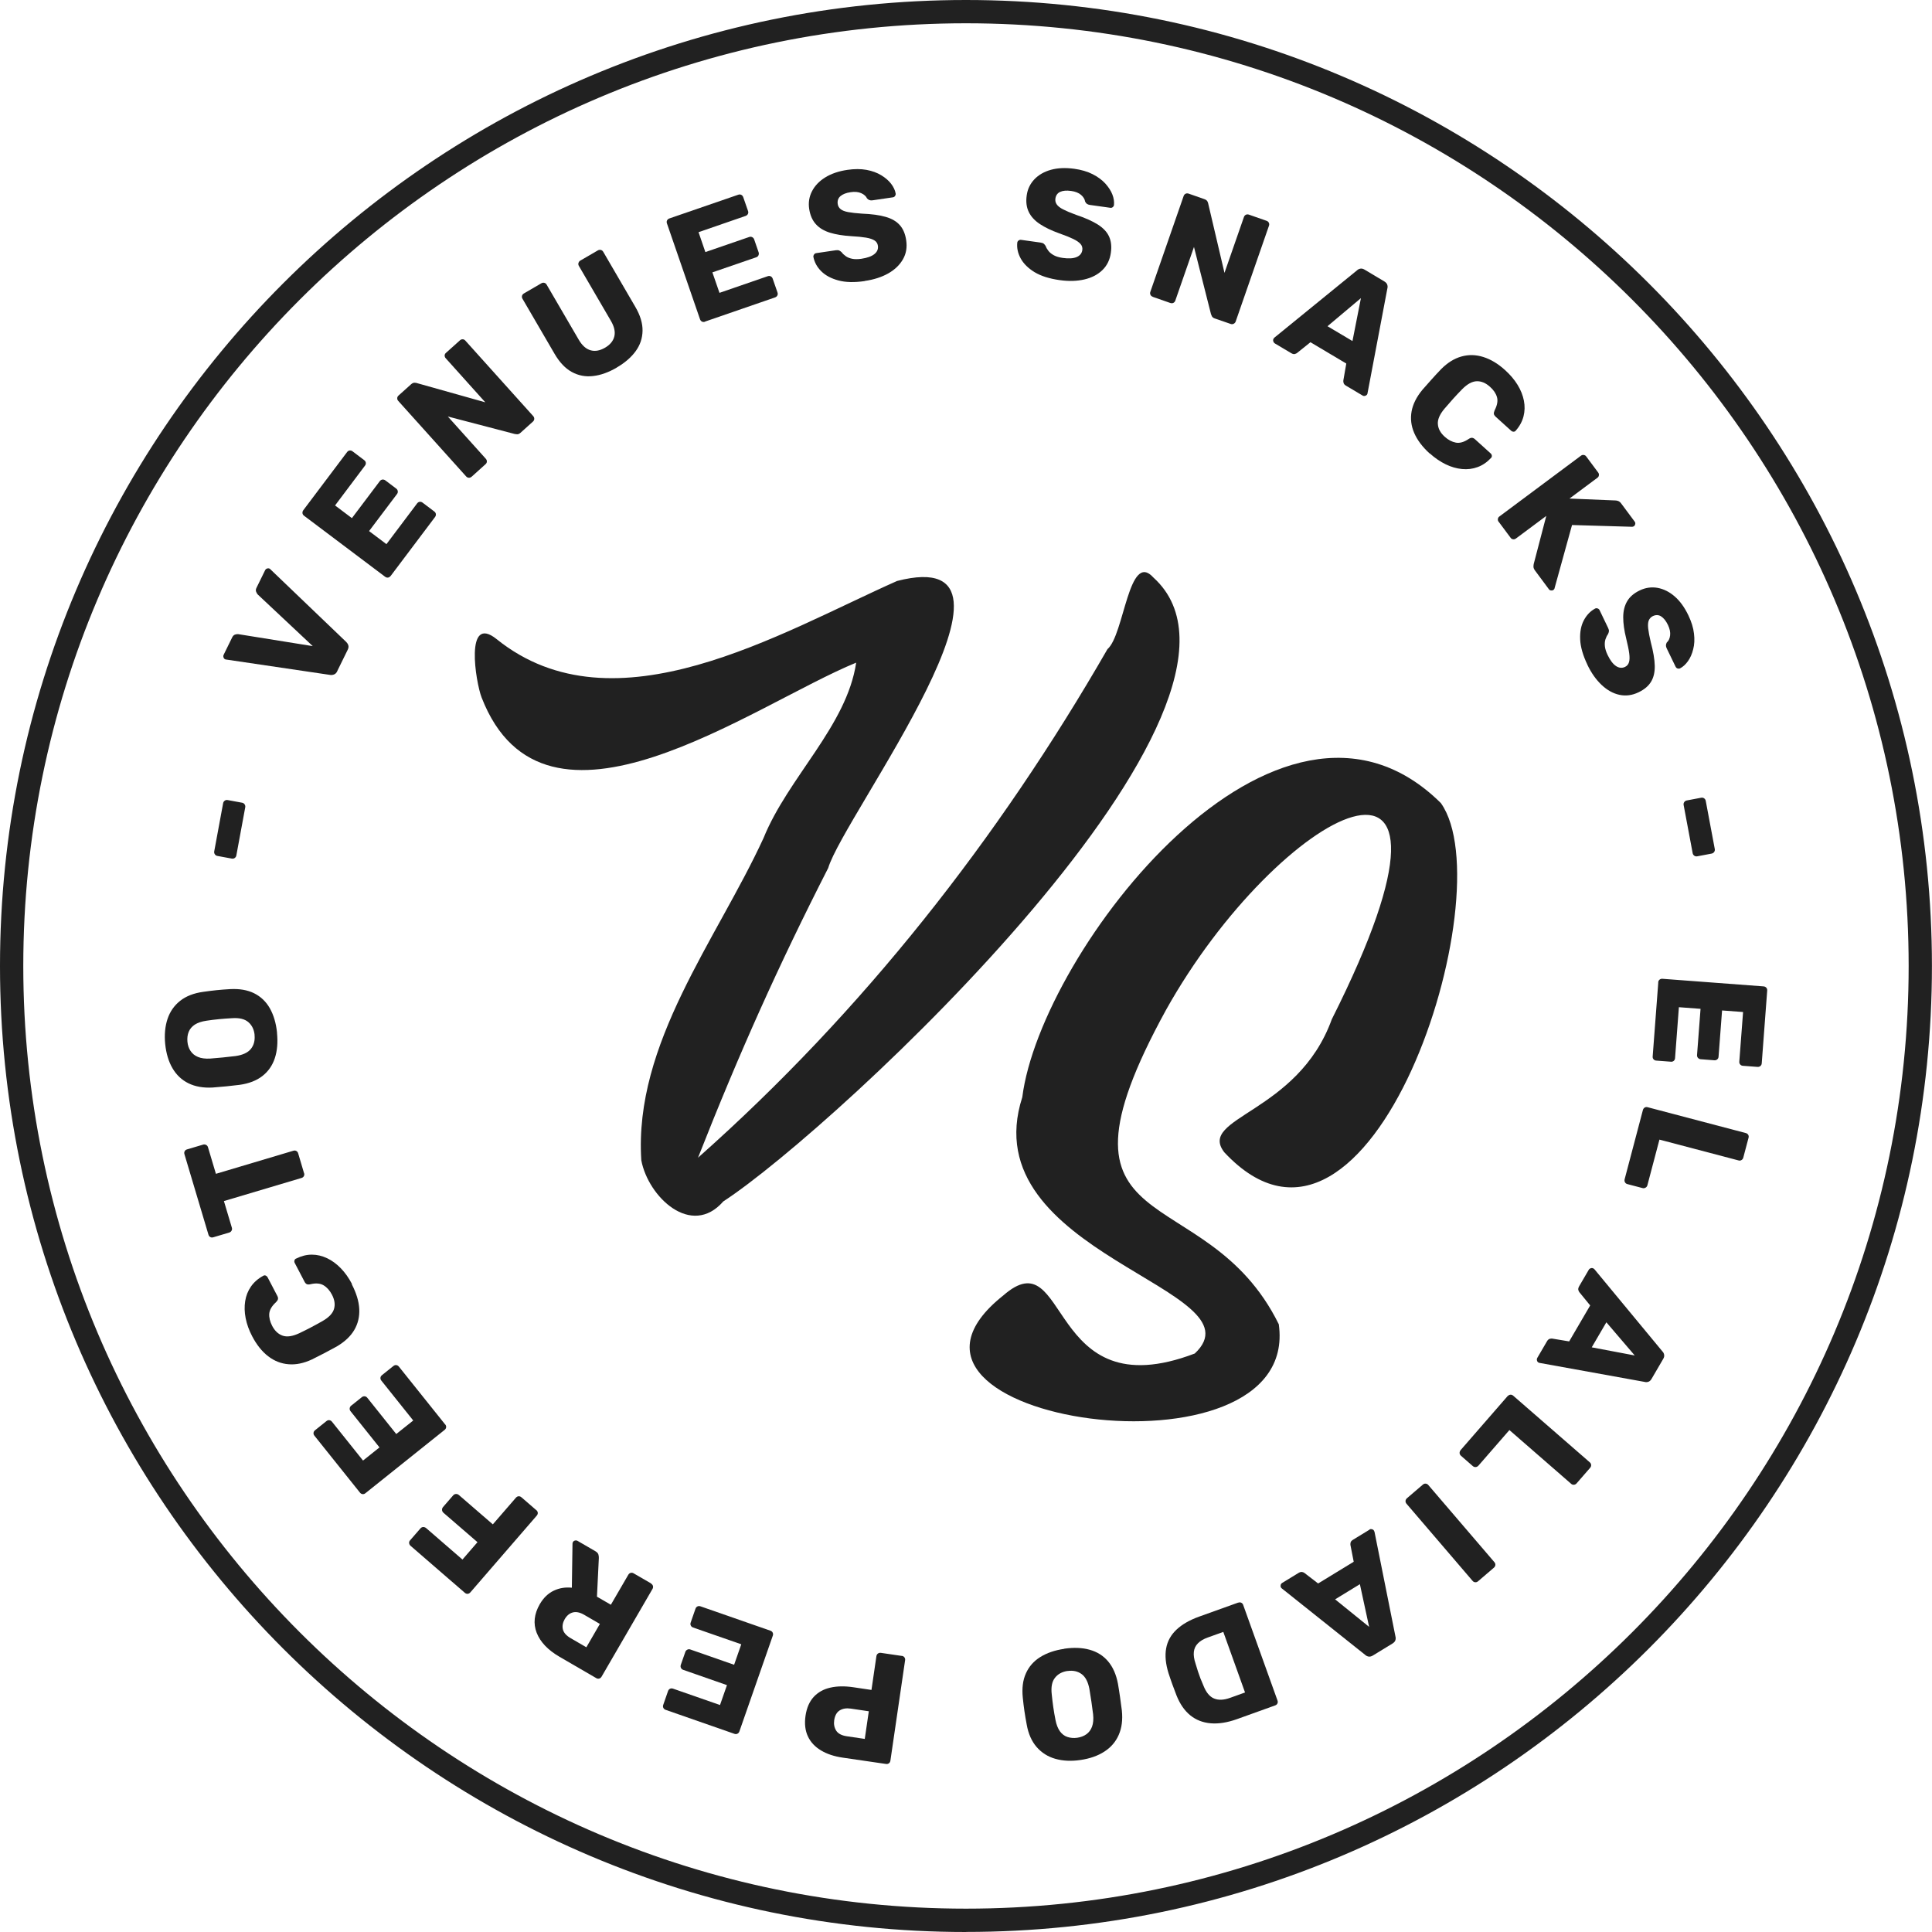 <?xml version="1.0" encoding="UTF-8"?>
<svg id="Capa_2" data-name="Capa 2" xmlns="http://www.w3.org/2000/svg" viewBox="0 0 297.07 297.07">
  <defs>
    <style>
      .cls-1 {
        fill: #212121;
      }
    </style>
  </defs>
  <g id="Capa_1-2" data-name="Capa 1">
    <g>
      <path class="cls-1" d="m148.53,297.07C66.63,297.07,0,230.43,0,148.53S66.63,0,148.53,0s148.53,66.63,148.53,148.53-66.63,148.53-148.53,148.53Zm0-293.49C68.61,3.58,3.58,68.61,3.58,148.53s65.03,144.95,144.95,144.95,144.95-65.03,144.95-144.95S228.46,3.58,148.53,3.58Z"/>
      <g>
        <path class="cls-1" d="m131.65,101.89c-15.95,6.53-47.9,30.33-57.6,5.35-.9-2.32-2.64-12.95,2.32-8.96,18.12,14.58,43.66-1,61.57-8.95,23.74-6.1-8.2,36.09-10.59,44.13-7.64,14.97-13.65,28.37-20.02,44.55,25.3-22.43,46.17-49.02,62.96-78.2,2.58-2.19,3.26-15.23,7.07-11,21.38,19.37-48.9,84.7-66.15,95.93-4.9,5.62-11.54-.69-12.6-6.33-1.16-17.96,11.57-33.86,18.79-49.54,3.78-9.34,12.81-17.26,14.25-26.99Z"/>
        <path class="cls-1" d="m221.57,123.5c-25.05-24.81-61.56,22.83-64.38,45.21-7.81,24.18,37.16,29.47,26.52,39.41-22.96,8.75-19.19-17.9-29.45-8.92-24.42,19.41,45.89,29.54,42.37,4.42-11.33-22.99-37.46-11.64-17.35-48.31,17.2-30.82,50.8-48.86,25.5,1.42-5.25,14.52-20.71,15.04-16.53,20.45,22.57,24.17,43.06-39.9,33.32-53.67Z"/>
      </g>
      <g>
        <path class="cls-1" d="m36.34,131.54c-.03.16-.11.29-.24.38-.13.1-.28.13-.46.1l-2.22-.41c-.17-.03-.3-.12-.39-.26-.09-.14-.12-.29-.09-.44l1.37-7.41c.03-.16.11-.28.24-.38.13-.1.28-.13.46-.1l2.22.41c.17.03.3.12.39.26.09.14.12.29.09.44l-1.37,7.41Z"/>
        <path class="cls-1" d="m51.86,103.21c-.12.24-.28.41-.48.49-.2.08-.4.11-.6.08l-15.95-2.36c-.09,0-.16-.02-.22-.05-.12-.06-.2-.15-.24-.29-.05-.14-.04-.27.02-.4l1.31-2.67c.11-.23.26-.38.46-.44s.35-.08.48-.06l11.45,1.84-8.46-7.94c-.09-.1-.18-.24-.25-.43-.07-.18-.05-.39.07-.62l1.31-2.67c.06-.13.16-.22.3-.27.14-.05.27-.04.38.01.06.03.12.07.17.14l11.64,11.15c.14.14.25.31.31.51.06.2.03.43-.1.69l-1.62,3.3Z"/>
        <path class="cls-1" d="m60.05,88.57c-.11.14-.24.22-.39.24-.16.02-.3-.02-.45-.13l-12.46-9.38c-.14-.1-.22-.24-.24-.39-.02-.16.02-.31.12-.45l6.74-8.95c.11-.14.24-.22.39-.24.16-.02.31.02.45.13l1.8,1.36c.14.11.22.24.24.39s-.02.31-.13.45l-4.6,6.12,2.59,1.95,4.29-5.69c.11-.14.24-.22.4-.24.16-.02.32.03.46.13l1.67,1.26c.13.1.21.23.23.39.03.16-.01.31-.12.45l-4.29,5.69,2.67,2.01,4.72-6.27c.11-.14.24-.22.39-.24.16-.02.3.02.45.13l1.8,1.36c.14.11.22.24.24.39.02.16-.02.31-.12.45l-6.86,9.11Z"/>
        <path class="cls-1" d="m72.51,73.3c-.13.12-.28.17-.43.16s-.3-.08-.41-.21l-10.43-11.6c-.12-.13-.17-.28-.16-.43,0-.16.08-.3.21-.41l1.89-1.7c.2-.18.39-.27.56-.26.17,0,.29.03.35.05l10.53,2.96-6.08-6.77c-.12-.13-.17-.28-.17-.43,0-.16.08-.3.21-.41l2.14-1.92c.13-.12.28-.17.43-.16.16,0,.3.08.41.21l10.43,11.6c.11.12.16.26.16.42s-.07.3-.2.42l-1.91,1.72c-.19.17-.37.25-.55.23-.17-.01-.29-.03-.34-.04l-10.29-2.69,5.84,6.5c.12.13.17.28.16.43,0,.16-.08.3-.21.41l-2.14,1.93Z"/>
        <path class="cls-1" d="m94.82,56.53c-1.24.72-2.45,1.16-3.62,1.29-1.17.14-2.26-.07-3.27-.62-1.01-.55-1.89-1.48-2.66-2.8l-4.93-8.46c-.09-.15-.11-.3-.07-.46.04-.15.14-.27.29-.36l2.68-1.56c.15-.09.3-.11.46-.07.15.04.28.14.36.29l4.92,8.44c.52.9,1.14,1.45,1.83,1.64.7.2,1.44.06,2.23-.4.77-.45,1.25-1.03,1.42-1.73s0-1.5-.53-2.4l-4.92-8.44c-.09-.15-.11-.31-.06-.46.05-.16.14-.28.28-.36l2.7-1.57c.14-.08.29-.1.45-.07.16.04.28.13.37.28l4.93,8.46c.77,1.31,1.14,2.54,1.12,3.69-.02,1.15-.37,2.2-1.06,3.14-.69.95-1.66,1.79-2.92,2.52Z"/>
        <path class="cls-1" d="m108.4,49.47c-.17.06-.32.05-.46-.02s-.24-.19-.3-.35l-5.09-14.75c-.06-.17-.05-.32.02-.46s.19-.24.35-.3l10.6-3.65c.17-.06.32-.05.46.02.14.07.24.19.3.35l.74,2.13c.06.17.05.32-.02.46-.07.14-.19.24-.35.3l-7.24,2.5,1.05,3.06,6.74-2.32c.17-.06.32-.05.47.03.15.08.25.2.3.36l.68,1.97c.05.15.04.3-.02.45s-.18.25-.35.31l-6.74,2.32,1.09,3.15,7.42-2.56c.17-.06.32-.05.46.02.14.07.24.19.3.35l.74,2.13c.06.17.05.32-.02.46-.07.14-.19.24-.35.3l-10.78,3.72Z"/>
        <path class="cls-1" d="m132.95,43.22c-1.58.23-2.93.2-4.04-.1-1.11-.3-1.99-.77-2.64-1.42-.65-.65-1.04-1.38-1.2-2.2-.02-.13.02-.25.1-.37.09-.12.2-.19.35-.21l2.99-.44c.22-.03.4-.02.53.04.13.06.25.15.37.26.16.22.37.42.64.61.26.19.59.32.98.4.39.08.86.08,1.42,0,.92-.14,1.59-.38,2.01-.73.43-.35.6-.78.53-1.27-.05-.35-.22-.62-.51-.81-.29-.19-.72-.34-1.31-.44-.59-.1-1.37-.18-2.33-.23-1.24-.08-2.31-.25-3.22-.53-.91-.28-1.63-.71-2.17-1.31-.54-.59-.88-1.38-1.03-2.36-.14-.96,0-1.87.44-2.71.43-.84,1.11-1.55,2.03-2.12.92-.57,2.05-.96,3.4-1.16,1.09-.16,2.08-.16,2.95,0s1.63.44,2.27.83c.64.39,1.15.83,1.52,1.32.37.49.6.98.69,1.49.02.13-.01.25-.09.37-.08.12-.19.19-.33.21l-3.13.46c-.17.03-.33.02-.47-.03-.13-.04-.26-.13-.38-.26-.15-.33-.44-.6-.88-.8-.44-.2-.99-.26-1.64-.16-.7.1-1.22.31-1.57.61-.35.3-.49.71-.42,1.21.05.32.19.58.44.78.25.21.63.36,1.16.46s1.24.18,2.14.24c1.48.06,2.69.22,3.64.5.95.27,1.67.7,2.18,1.28.51.58.83,1.35.97,2.32.16,1.08,0,2.05-.5,2.92s-1.25,1.6-2.26,2.17-2.22.96-3.61,1.16Z"/>
        <path class="cls-1" d="m162.93,43.07c-1.58-.22-2.87-.63-3.85-1.22-.98-.6-1.69-1.3-2.13-2.1-.44-.8-.62-1.62-.53-2.45.02-.13.08-.23.2-.32.12-.09.25-.12.39-.1l3,.42c.22.03.39.09.5.19.11.1.2.21.28.35.09.26.24.51.44.76.2.25.48.47.83.66.35.19.81.32,1.36.4.92.13,1.63.08,2.14-.14s.79-.58.86-1.07c.05-.35-.04-.66-.26-.92-.22-.26-.6-.53-1.14-.79-.54-.26-1.26-.55-2.17-.87-1.17-.42-2.15-.89-2.94-1.41-.79-.52-1.37-1.14-1.72-1.86-.35-.72-.46-1.57-.32-2.55.13-.97.53-1.79,1.18-2.48.65-.68,1.5-1.17,2.54-1.46,1.04-.29,2.24-.34,3.58-.16,1.09.15,2.04.43,2.83.83.79.4,1.44.88,1.95,1.43.5.56.87,1.12,1.09,1.69s.3,1.11.25,1.62c-.02.13-.08.24-.19.33-.11.09-.23.12-.38.1l-3.14-.44c-.17-.02-.32-.08-.44-.16-.12-.08-.21-.2-.29-.36-.05-.36-.26-.7-.62-1.02-.37-.32-.88-.52-1.53-.61-.7-.1-1.26-.05-1.68.14-.42.19-.67.54-.74,1.05-.04.32.02.61.21.88.18.27.51.52.98.77.47.24,1.14.52,1.98.83,1.41.47,2.52.97,3.35,1.49.83.53,1.41,1.14,1.73,1.84.32.7.42,1.53.28,2.5-.15,1.08-.58,1.97-1.3,2.67-.72.7-1.65,1.18-2.78,1.44-1.14.26-2.4.3-3.8.1Z"/>
        <path class="cls-1" d="m177.25,45.63c-.17-.06-.29-.16-.35-.3-.07-.14-.08-.3-.02-.46l5.12-14.73c.06-.17.16-.28.3-.35.14-.07.3-.07.46-.02l2.4.84c.26.09.42.21.5.36.07.15.11.27.12.34l2.5,10.65,2.99-8.59c.06-.17.16-.28.3-.35.14-.07.3-.07.46-.02l2.72.95c.17.06.28.16.35.3.07.14.08.3.02.46l-5.12,14.73c-.05.15-.15.26-.3.34-.15.08-.3.09-.47.03l-2.43-.84c-.24-.08-.4-.21-.47-.37-.07-.16-.11-.27-.13-.32l-2.61-10.31-2.87,8.25c-.06.17-.16.28-.3.35-.14.07-.3.07-.46.02l-2.72-.95Z"/>
        <path class="cls-1" d="m196,52.78c-.11-.07-.18-.17-.22-.31-.04-.14-.02-.27.04-.38.04-.07.08-.13.13-.17l12.72-10.36c.13-.13.3-.21.5-.25s.42.01.65.15l3.05,1.82c.23.14.38.31.44.5.06.19.07.38.02.55l-3.05,16.11c0,.07-.03.14-.07.21-.07.11-.17.18-.31.22-.14.04-.28.02-.4-.06l-2.54-1.51c-.21-.12-.33-.27-.37-.43s-.05-.3-.03-.39l.45-2.58-5.51-3.28-2.04,1.64c-.08.07-.19.12-.35.17-.16.05-.35,0-.59-.14l-2.54-1.51Zm8.12-2.62l3.84,2.28,1.3-6.6-5.14,4.32Z"/>
        <path class="cls-1" d="m219.84,69.74c-1.13-1.02-1.92-2.08-2.39-3.17-.47-1.09-.6-2.2-.4-3.31.2-1.11.75-2.22,1.66-3.32.43-.5.89-1.02,1.4-1.58.5-.56.99-1.09,1.47-1.59.98-.99,2.02-1.64,3.12-1.95,1.1-.31,2.22-.29,3.37.07,1.15.36,2.27,1.03,3.37,2.03.78.71,1.42,1.46,1.91,2.26.49.8.81,1.61.97,2.43.16.82.14,1.63-.06,2.41-.2.78-.59,1.51-1.18,2.18-.08.12-.2.18-.34.18-.14,0-.27-.05-.37-.14l-2.4-2.17c-.15-.14-.24-.28-.27-.42-.02-.14.02-.33.12-.56.4-.78.52-1.45.36-2.02s-.52-1.1-1.07-1.59c-.65-.59-1.33-.88-2.04-.86-.71.02-1.46.43-2.26,1.24-.92.94-1.82,1.94-2.71,2.99-.73.87-1.07,1.66-1.01,2.37.05.71.4,1.35,1.06,1.94.54.49,1.12.79,1.71.9.59.11,1.25-.08,1.96-.56.21-.14.39-.2.54-.18.15.02.3.09.45.23l2.4,2.17c.11.1.17.22.18.36.01.14-.04.26-.14.35-.61.65-1.3,1.12-2.05,1.39-.76.28-1.55.38-2.39.3-.84-.08-1.68-.32-2.52-.73s-1.65-.96-2.44-1.67Z"/>
        <path class="cls-1" d="m230.44,80.24c-.11-.14-.15-.29-.12-.45.02-.16.1-.29.25-.39l12.51-9.32c.14-.11.29-.15.45-.12.16.02.29.1.39.25l1.81,2.43c.11.14.15.29.12.45-.02.16-.1.29-.25.39l-4.27,3.18,7.04.29c.11,0,.26.02.43.08.17.06.34.19.49.4l2.06,2.77c.09.12.12.24.09.38-.03.14-.09.25-.19.32-.09.07-.19.1-.29.1l-9.24-.27-2.69,9.73c-.01.09-.07.17-.17.25-.1.08-.23.1-.37.08-.15-.02-.26-.08-.33-.19l-2.13-2.87c-.17-.23-.25-.45-.24-.64.01-.2.03-.34.05-.41l1.92-7.35-4.66,3.47c-.14.1-.29.15-.45.12-.16-.02-.29-.1-.39-.25l-1.81-2.43Z"/>
        <path class="cls-1" d="m244.08,102.2c-.69-1.44-1.06-2.74-1.11-3.89s.14-2.13.57-2.94c.43-.81,1.01-1.41,1.74-1.8.12-.06.24-.06.38-.01.14.05.24.14.3.27l1.31,2.73c.1.2.14.37.12.52-.02.14-.07.29-.14.43-.16.22-.29.48-.39.79-.1.31-.13.66-.09,1.06.04.4.18.85.42,1.35.4.84.84,1.41,1.3,1.71.46.3.92.34,1.37.13.32-.15.52-.39.62-.73.1-.33.11-.79.03-1.38-.08-.59-.24-1.35-.47-2.29-.3-1.21-.45-2.28-.45-3.23,0-.95.2-1.77.6-2.46.4-.69,1.05-1.25,1.95-1.68.88-.42,1.78-.55,2.72-.39.93.17,1.81.6,2.63,1.31.82.71,1.52,1.67,2.11,2.9.48,1,.77,1.93.87,2.82.11.88.07,1.69-.12,2.41-.18.73-.45,1.34-.81,1.84-.36.5-.76.87-1.21,1.1-.12.06-.24.06-.38.02-.13-.04-.23-.13-.3-.26l-1.38-2.85c-.08-.16-.11-.31-.11-.45,0-.14.05-.29.13-.44.28-.24.45-.6.51-1.08s-.05-1.02-.33-1.61c-.31-.64-.66-1.07-1.05-1.32s-.82-.26-1.28-.04c-.29.14-.49.36-.62.66-.12.3-.15.71-.09,1.24.06.53.19,1.23.4,2.11.38,1.43.59,2.64.61,3.62.02.98-.17,1.8-.57,2.46-.4.66-1.04,1.2-1.92,1.62-.98.47-1.96.6-2.94.39-.98-.21-1.89-.72-2.74-1.52-.85-.8-1.58-1.83-2.19-3.1Z"/>
        <path class="cls-1" d="m258.88,123.78c-.03-.16,0-.31.09-.44.09-.14.22-.22.39-.26l2.22-.42c.17-.03.32,0,.46.1.13.1.21.22.24.38l1.39,7.41c.03.16,0,.31-.09.44-.09.14-.22.22-.39.26l-2.22.42c-.17.03-.33,0-.46-.1-.13-.1-.21-.22-.24-.38l-1.39-7.41Z"/>
        <path class="cls-1" d="m254.97,151.06c.01-.18.08-.31.2-.42.12-.1.27-.15.44-.14l15.56,1.17c.17.01.31.08.42.2s.15.27.14.44l-.84,11.18c-.01.18-.08.31-.2.42-.12.1-.27.15-.44.14l-2.25-.17c-.18-.01-.31-.08-.42-.2s-.15-.27-.14-.44l.58-7.63-3.23-.24-.54,7.11c-.01.18-.08.31-.21.42-.13.1-.28.15-.46.13l-2.08-.16c-.16-.01-.29-.08-.41-.2-.11-.12-.16-.27-.15-.44l.54-7.11-3.33-.25-.59,7.83c-.01.18-.08.31-.2.42-.12.1-.27.15-.44.13l-2.25-.17c-.18-.01-.31-.08-.42-.2-.1-.12-.15-.27-.13-.44l.86-11.37Z"/>
        <path class="cls-1" d="m252.62,170.68c.04-.17.14-.29.27-.38.14-.08.29-.1.46-.05l15.08,3.97c.17.04.3.14.38.27.08.14.1.29.05.46l-.81,3.06c-.04.15-.13.28-.27.36-.14.09-.29.11-.46.06l-12.16-3.2-1.85,7.01c-.04.17-.14.3-.29.38-.15.08-.3.11-.47.06l-2.32-.61c-.17-.04-.29-.14-.37-.28-.08-.15-.09-.3-.05-.47l2.81-10.65Z"/>
        <path class="cls-1" d="m244.31,195.22c.07-.11.17-.18.31-.22.14-.04.27-.02.38.04.07.04.13.08.17.13l10.46,12.64c.13.13.21.29.25.49.04.2,0,.42-.14.65l-1.79,3.07c-.14.24-.3.38-.5.45-.19.06-.38.07-.55.02l-16.14-2.92c-.07,0-.14-.03-.21-.07-.11-.06-.19-.17-.22-.31-.04-.14-.02-.28.05-.4l1.49-2.55c.12-.21.26-.33.43-.38.16-.04.3-.05.39-.03l2.59.43,3.23-5.53-1.65-2.02c-.07-.08-.12-.19-.17-.35-.05-.16,0-.35.13-.59l1.49-2.55Zm2.69,8.1l-2.25,3.85,6.61,1.25-4.36-5.1Z"/>
        <path class="cls-1" d="m231.83,214.67c.12-.13.25-.2.41-.22.16-.01.3.04.44.16l11.77,10.24c.13.12.2.25.21.41.01.16-.04.3-.16.44l-2.08,2.39c-.1.12-.24.19-.4.21s-.31-.03-.44-.15l-9.49-8.26-4.76,5.47c-.12.13-.26.21-.43.22-.17.01-.32-.04-.45-.16l-1.81-1.58c-.13-.12-.2-.26-.21-.42,0-.16.05-.31.16-.45l7.23-8.31Z"/>
        <path class="cls-1" d="m218.78,228.28c.13-.11.28-.17.44-.15.16.01.29.08.41.22l10.15,11.85c.11.13.17.28.15.44-.01.16-.09.29-.22.41l-2.44,2.09c-.13.11-.28.17-.44.15-.16-.01-.29-.08-.41-.22l-10.15-11.85c-.11-.13-.17-.28-.15-.44.01-.16.09-.29.22-.41l2.44-2.09Z"/>
        <path class="cls-1" d="m210.57,235.18c.11-.07.24-.08.38-.05.14.04.25.11.31.22.04.07.07.13.09.2l3.22,16.09c.05.18.05.36-.01.56-.06.2-.21.36-.44.51l-3.03,1.85c-.23.14-.45.19-.65.16-.2-.04-.37-.12-.5-.24l-12.82-10.22c-.06-.04-.11-.09-.15-.16-.07-.11-.08-.24-.05-.38.03-.14.11-.25.24-.33l2.52-1.54c.21-.12.39-.17.56-.13.17.04.29.09.36.16l2.08,1.6,5.47-3.34-.5-2.56c-.02-.1-.02-.23.02-.39.03-.16.17-.31.4-.45l2.52-1.54Zm-1.47,8.41l-3.81,2.33,5.23,4.23-1.42-6.56Z"/>
        <path class="cls-1" d="m190.4,246.43c.17-.06.32-.06.46.01.14.07.25.18.3.35l5.27,14.68c.06.17.06.32-.01.46-.07.14-.18.24-.35.3l-5.87,2.11c-1.48.53-2.82.74-4.03.64s-2.26-.51-3.14-1.22c-.88-.71-1.59-1.73-2.12-3.05-.25-.66-.47-1.23-.65-1.73-.18-.5-.38-1.07-.59-1.72-.44-1.42-.56-2.69-.36-3.8.2-1.11.73-2.07,1.59-2.88.86-.81,2.02-1.48,3.5-2.01l5.99-2.15Zm-2.31,4.5l-2.39.86c-.65.23-1.15.53-1.5.89-.36.36-.57.79-.63,1.31-.06.52.03,1.13.27,1.84.13.45.25.84.37,1.2.12.35.24.69.37,1.04.13.34.29.72.47,1.13.4,1.01.93,1.67,1.61,1.96s1.51.26,2.5-.1l2.28-.82-3.34-9.31Z"/>
        <path class="cls-1" d="m163.65,253.51c1.46-.21,2.76-.16,3.9.16,1.15.32,2.09.91,2.83,1.78.74.87,1.25,2.02,1.52,3.45.12.68.22,1.36.32,2.04.1.68.19,1.37.28,2.07.15,1.43-.01,2.68-.48,3.75-.46,1.06-1.2,1.92-2.21,2.57-1,.65-2.23,1.08-3.67,1.29-1.42.21-2.71.15-3.87-.18-1.16-.33-2.11-.94-2.88-1.82-.76-.88-1.27-2.03-1.52-3.45-.13-.69-.25-1.38-.35-2.06-.1-.68-.18-1.36-.25-2.05-.15-1.45,0-2.7.47-3.74.46-1.05,1.2-1.89,2.2-2.52,1.01-.63,2.24-1.06,3.69-1.27Zm.5,3.42c-.84.12-1.49.48-1.94,1.06-.46.58-.62,1.43-.49,2.55.07.7.15,1.36.24,1.98.09.62.2,1.26.33,1.92.14.74.37,1.32.68,1.76.31.43.7.73,1.16.88s.97.2,1.52.12c.54-.08,1.01-.26,1.4-.54.4-.29.69-.68.87-1.18.18-.5.24-1.13.16-1.88-.08-.67-.17-1.31-.26-1.93-.09-.62-.19-1.27-.31-1.97-.21-1.1-.61-1.87-1.21-2.3-.6-.43-1.31-.58-2.15-.46Z"/>
        <path class="cls-1" d="m138.67,254.61c.17.03.31.1.4.23.09.13.13.28.1.45l-2.26,15.44c-.03.17-.1.31-.23.4-.13.09-.28.13-.45.1l-6.65-.97c-1.31-.19-2.43-.56-3.34-1.11-.92-.55-1.59-1.26-2.01-2.15s-.55-1.95-.37-3.18c.18-1.22.6-2.18,1.26-2.9.66-.71,1.51-1.19,2.54-1.42,1.03-.24,2.2-.26,3.51-.07l2.83.42.76-5.2c.03-.17.11-.31.24-.4.13-.09.29-.13.46-.1l3.21.47Zm-5.08,8.52l-2.78-.41c-.68-.1-1.25,0-1.7.28-.46.29-.73.79-.84,1.5-.09.6.01,1.13.3,1.6.29.46.83.75,1.62.87l2.78.41.62-4.25Z"/>
        <path class="cls-1" d="m118.46,250.74c.17.06.29.16.35.3.07.14.08.3.02.46l-5.14,14.73c-.06.17-.16.28-.3.35-.14.07-.3.08-.46.02l-10.58-3.69c-.17-.06-.28-.16-.35-.3-.07-.14-.08-.3-.02-.46l.74-2.13c.06-.17.16-.28.3-.35s.3-.07.46-.02l7.23,2.52,1.07-3.06-6.73-2.35c-.17-.06-.28-.16-.35-.31-.07-.15-.07-.31-.01-.48l.69-1.97c.05-.15.15-.26.3-.34.15-.08.3-.09.47-.03l6.73,2.35,1.1-3.15-7.41-2.58c-.17-.06-.28-.16-.35-.3-.07-.14-.08-.3-.02-.46l.74-2.13c.06-.17.16-.28.3-.35.14-.07.3-.07.46-.02l10.76,3.75Z"/>
        <path class="cls-1" d="m100.11,243.5c.15.09.25.21.29.36.04.15.02.31-.07.46l-7.83,13.49c-.09.15-.21.25-.36.29-.15.04-.31.02-.46-.07l-5.65-3.28c-1.79-1.04-2.95-2.27-3.51-3.69-.55-1.42-.39-2.89.48-4.4.57-.98,1.29-1.67,2.16-2.08s1.79-.55,2.77-.45l.1-6.77c0-.11.03-.2.07-.26.07-.11.17-.19.31-.22.14-.04.27-.02.4.05l2.74,1.59c.26.15.42.33.47.53s.07.38.06.52l-.29,5.94,2.14,1.24,2.68-4.61c.09-.15.21-.25.36-.29.15-.04.31-.02.46.07l2.68,1.55Zm-7.87,6.2l-2.41-1.4c-.65-.38-1.23-.5-1.74-.37-.51.13-.92.47-1.25,1.02-.31.54-.41,1.07-.29,1.58.12.51.52.97,1.2,1.36l2.41,1.4,2.08-3.59Z"/>
        <path class="cls-1" d="m82.47,232.2c.13.12.21.25.22.41.01.16-.04.3-.16.44l-10.21,11.8c-.12.13-.25.21-.41.22s-.3-.04-.44-.16l-8.33-7.21c-.13-.12-.21-.25-.23-.42-.02-.16.03-.31.15-.44l1.59-1.83c.12-.13.25-.2.42-.21.16,0,.31.05.45.16l5.59,4.84,2.31-2.67-5.23-4.52c-.13-.12-.21-.26-.22-.43-.01-.17.04-.32.15-.45l1.57-1.81c.11-.12.24-.19.41-.2.17-.01.32.04.45.15l5.23,4.52,3.55-4.1c.12-.13.25-.21.41-.22.16-.01.3.04.44.16l2.29,1.98Z"/>
        <path class="cls-1" d="m68.46,219.02c.11.14.16.29.14.44-.02.16-.09.29-.23.4l-12.18,9.74c-.14.11-.28.16-.44.14-.16-.02-.29-.09-.4-.23l-7-8.75c-.11-.14-.16-.28-.14-.44.02-.16.09-.29.23-.4l1.76-1.41c.14-.11.28-.16.44-.14.16.02.29.1.4.23l4.78,5.98,2.53-2.02-4.45-5.57c-.11-.14-.15-.29-.13-.45.02-.16.1-.3.24-.41l1.63-1.3c.12-.1.27-.14.43-.13.16.01.3.09.41.23l4.45,5.57,2.61-2.08-4.9-6.13c-.11-.14-.16-.28-.14-.44.02-.16.09-.29.23-.4l1.76-1.41c.14-.11.29-.16.44-.14.16.02.29.1.4.23l7.12,8.9Z"/>
        <path class="cls-1" d="m54.09,197.47c.7,1.35,1.09,2.61,1.15,3.8.06,1.19-.2,2.27-.77,3.24s-1.48,1.82-2.71,2.54c-.58.32-1.19.65-1.86,1-.67.35-1.31.67-1.93.98-1.26.59-2.47.84-3.61.74-1.14-.09-2.18-.5-3.13-1.23-.95-.73-1.77-1.76-2.46-3.08-.49-.94-.82-1.86-1-2.78-.18-.92-.2-1.79-.07-2.62.13-.83.43-1.58.89-2.24s1.08-1.21,1.87-1.64c.12-.08.25-.1.38-.05.13.05.23.14.3.26l1.5,2.87c.1.18.13.35.1.49-.02.14-.13.3-.3.48-.65.59-.99,1.18-1.04,1.77-.04.59.11,1.21.45,1.87.41.78.95,1.28,1.62,1.51.67.23,1.52.1,2.55-.38,1.18-.56,2.38-1.19,3.57-1.87.99-.57,1.58-1.19,1.77-1.87.2-.68.09-1.41-.32-2.19-.34-.65-.77-1.13-1.29-1.44-.52-.31-1.2-.36-2.03-.16-.24.05-.43.05-.56-.02-.13-.07-.25-.19-.34-.38l-1.5-2.87c-.07-.13-.08-.26-.04-.4.04-.14.12-.23.26-.28.8-.4,1.6-.6,2.41-.6.81,0,1.59.19,2.35.55.76.36,1.46.88,2.11,1.55.65.67,1.22,1.48,1.71,2.41Z"/>
        <path class="cls-1" d="m46.76,180.39c.05.17.04.32-.04.46-.08.14-.2.23-.37.28l-11.92,3.55,1.22,4.09c.05.17.04.32-.05.47-.08.14-.2.23-.35.28l-2.46.73c-.17.05-.32.04-.46-.04-.14-.08-.23-.2-.28-.37l-3.69-12.37c-.05-.17-.04-.32.04-.46.07-.14.2-.23.37-.28l2.46-.73c.15-.05.3-.03.45.04.15.07.25.19.3.36l1.22,4.09,11.91-3.55c.17-.05.32-.04.46.04.14.08.23.2.28.37l.9,3.04Z"/>
        <path class="cls-1" d="m42.59,158.81c.15,1.47.04,2.76-.33,3.89-.37,1.13-1.01,2.05-1.91,2.75-.9.7-2.07,1.16-3.52,1.36-.68.08-1.37.16-2.05.23-.69.07-1.38.13-2.08.18-1.44.08-2.68-.14-3.72-.65-1.04-.51-1.86-1.29-2.46-2.32-.6-1.03-.97-2.27-1.12-3.72-.14-1.43-.02-2.72.36-3.86.38-1.14,1.04-2.07,1.95-2.79.92-.72,2.09-1.17,3.52-1.37.7-.1,1.39-.19,2.07-.26.69-.07,1.37-.12,2.06-.16,1.46-.08,2.69.13,3.72.64,1.02.51,1.83,1.28,2.42,2.32.58,1.04.95,2.28,1.1,3.75Zm-3.44.34c-.08-.84-.41-1.51-.97-1.99-.56-.48-1.4-.68-2.52-.6-.7.04-1.37.09-1.99.15s-1.26.14-1.93.24c-.74.11-1.34.31-1.79.6-.44.29-.76.67-.94,1.12s-.24.96-.19,1.51c.05.54.21,1.02.48,1.42.27.41.65.72,1.14.92.49.21,1.12.29,1.87.25.67-.05,1.32-.11,1.94-.17.62-.06,1.28-.14,1.98-.22,1.11-.16,1.89-.53,2.35-1.1.46-.58.64-1.29.56-2.13Z"/>
      </g>
    </g>
  </g>
</svg>